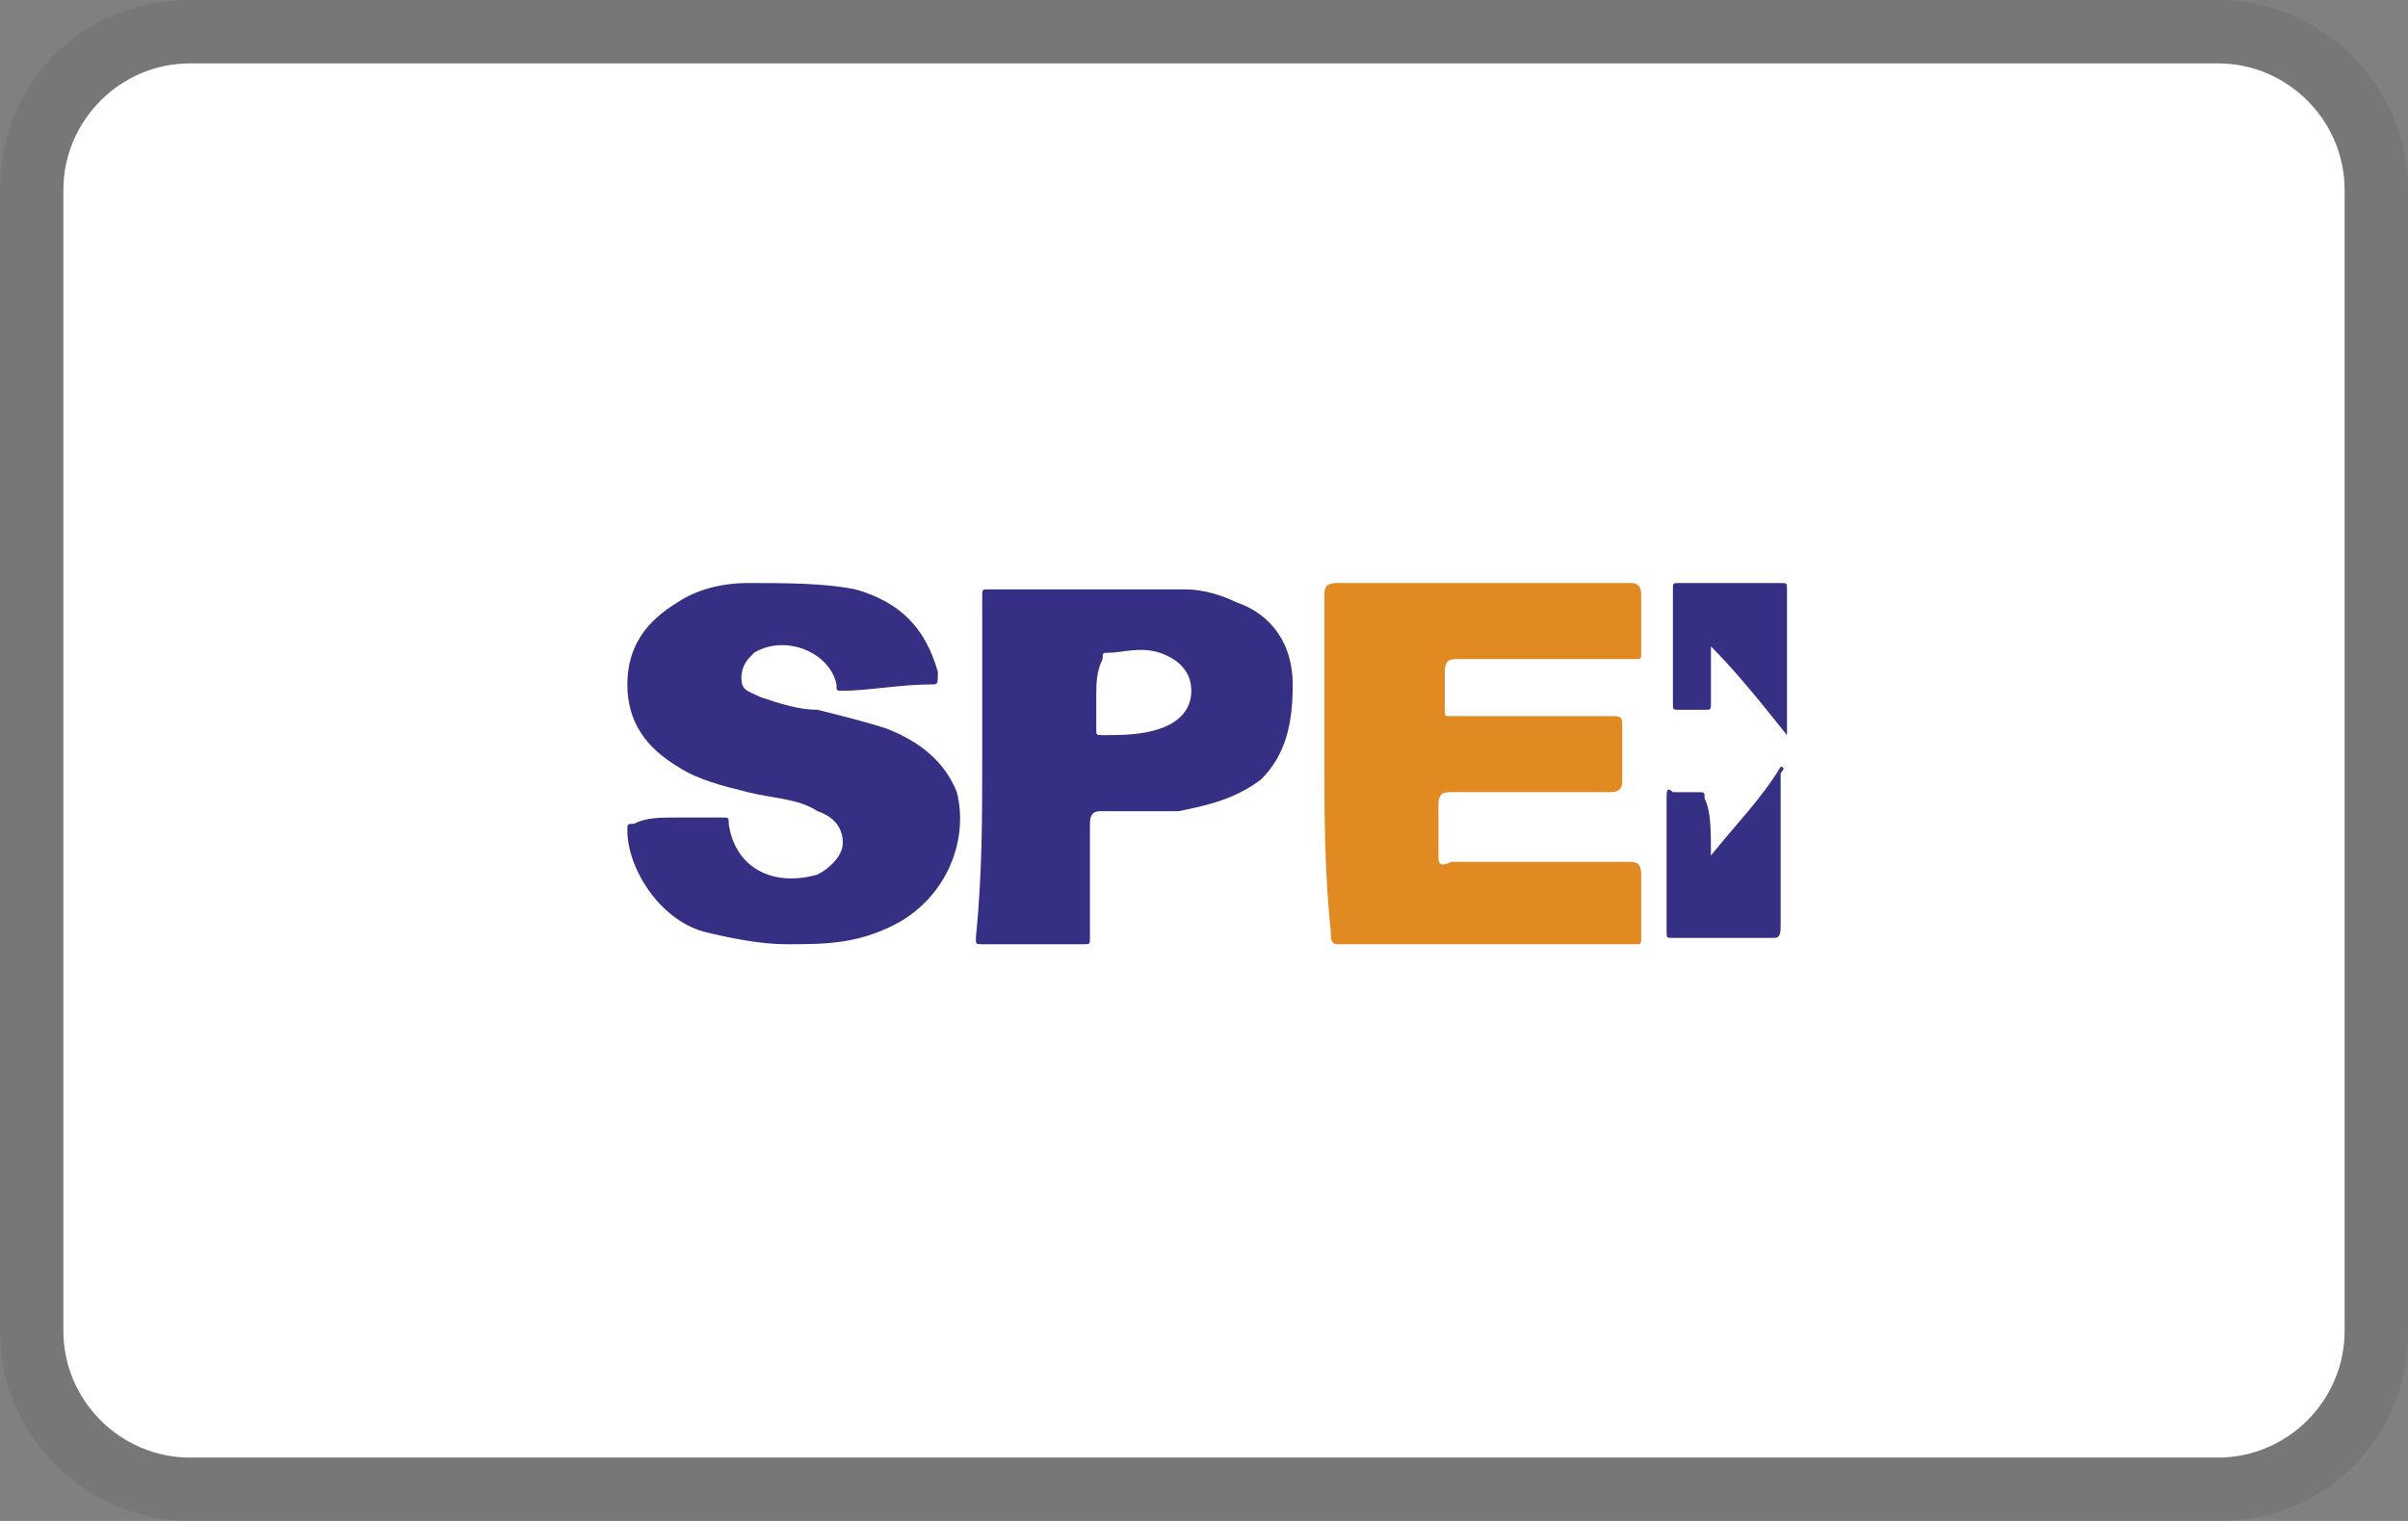 <svg xmlns="http://www.w3.org/2000/svg" xmlns:xlink="http://www.w3.org/1999/xlink" x="0px" y="0px"
	 role="img" viewBox="0 0 38 24" width="38" height="24" aria-labelledby="pi-spei" style="enable-background:new 0 0 38 24;" xml:space="preserve">
<rect x="0" y="0" width="38" height="24" fill="#808080" stroke="none"/>
<title id="pi-spei">SPEI</title>
<style type="text/css">
	.st0{opacity:7.000000e-02;enable-background:new    ;}
	.st1{fill:#FFFFFF;}
	.st2{fill:#E28A22;}
	.st3{fill:#353084;}
</style>
<path class="st0" d="M35,0H3C1.3,0,0,1.3,0,3v18c0,1.7,1.4,3,3,3h32c1.7,0,3-1.3,3-3V3C38,1.3,36.6,0,35,0z"/>
<path class="st1" d="M35,1c1.1,0,2,0.9,2,2v18c0,1.1-0.9,2-2,2H3c-1.1,0-2-0.9-2-2V3c0-1.1,0.9-2,2-2H35"/>
<g id="HN0IPZ.tif_1_">
	<g>
		<path class="st2" d="M20.9,12c0-0.9,0-1.7,0-2.6c0-0.1,0-0.2,0.2-0.2c1.5,0,3,0,4.6,0c0.1,0,0.2,0,0.2,0.2c0,0.3,0,0.6,0,0.9
			c0,0.1,0,0.1-0.1,0.1c-0.9,0-1.8,0-2.8,0c-0.1,0-0.2,0-0.2,0.2c0,0.2,0,0.4,0,0.6c0,0.1,0,0.1,0.1,0.1c0.8,0,1.7,0,2.5,0
			c0.2,0,0.2,0,0.2,0.2c0,0.3,0,0.5,0,0.8c0,0.1,0,0.2-0.2,0.2c-0.8,0-1.7,0-2.5,0c-0.1,0-0.2,0-0.2,0.2c0,0.3,0,0.5,0,0.8
			c0,0.1,0,0.2,0.2,0.1c0.9,0,1.9,0,2.8,0c0.1,0,0.2,0,0.2,0.2c0,0.3,0,0.6,0,1c0,0.1,0,0.1-0.1,0.1c-1.6,0-3.2,0-4.7,0
			c-0.1,0-0.1-0.1-0.1-0.2C20.9,13.7,20.9,12.9,20.9,12z"/>
		<path class="st3" d="M10.7,12.9c0.2,0,0.5,0,0.7,0c0.1,0,0.1,0,0.1,0.1c0.1,0.7,0.7,1,1.4,0.8c0.2-0.1,0.4-0.3,0.4-0.5
			c0-0.2-0.1-0.4-0.4-0.5c-0.3-0.2-0.7-0.2-1.1-0.3c-0.4-0.1-0.8-0.2-1.1-0.4c-0.5-0.3-0.8-0.7-0.8-1.3c0-0.6,0.3-1,0.8-1.3
			c0.3-0.2,0.7-0.3,1.1-0.3c0.6,0,1.2,0,1.7,0.1c0.7,0.2,1.1,0.6,1.3,1.3c0,0.2,0,0.2-0.1,0.2c-0.5,0-1,0.1-1.4,0.1
			c-0.1,0-0.1,0-0.1-0.1c-0.1-0.5-0.8-0.8-1.3-0.5c-0.1,0.1-0.2,0.2-0.2,0.4c0,0.2,0.1,0.2,0.3,0.3c0.3,0.1,0.6,0.2,0.9,0.2
			c0.4,0.1,0.8,0.2,1.1,0.3c0.5,0.2,0.9,0.5,1.1,1c0.2,0.8-0.2,1.7-1,2.1c-0.6,0.3-1.1,0.3-1.7,0.3c-0.4,0-0.9-0.1-1.3-0.2
			c-0.7-0.2-1.2-1-1.2-1.6c0-0.1,0-0.1,0.1-0.1C10.2,12.9,10.4,12.9,10.7,12.9C10.7,12.9,10.7,12.9,10.7,12.9z"/>
		<path class="st3" d="M15.5,12c0-0.9,0-1.8,0-2.6c0-0.1,0-0.1,0.1-0.1c1,0,2.1,0,3.1,0c0.3,0,0.6,0.1,0.8,0.2
			c0.6,0.2,0.9,0.7,0.9,1.3c0,0.6-0.1,1.1-0.5,1.5c-0.4,0.3-0.8,0.4-1.3,0.5c-0.4,0-0.8,0-1.2,0c-0.1,0-0.2,0-0.2,0.2
			c0,0.6,0,1.2,0,1.8c0,0.1,0,0.1-0.1,0.1c-0.5,0-1.1,0-1.6,0c-0.1,0-0.1,0-0.1-0.1C15.5,13.8,15.5,12.9,15.5,12z M17.3,11
			c0,0.2,0,0.3,0,0.5c0,0.1,0,0.1,0.1,0.1c0.3,0,0.6,0,0.9-0.1c0.3-0.1,0.5-0.3,0.5-0.6c0-0.3-0.2-0.5-0.5-0.6c-0.3-0.1-0.6,0-0.8,0
			c-0.1,0-0.1,0-0.1,0.1C17.3,10.6,17.3,10.8,17.3,11z"/>
		<path class="st3" d="M27,13.5c0.4-0.5,0.8-0.9,1.1-1.4c0.1,0,0,0.1,0,0.1c0,0.8,0,1.6,0,2.4c0,0.1,0,0.2-0.1,0.2c-0.5,0-1,0-1.6,0
			c-0.1,0-0.1,0-0.1-0.1c0-0.7,0-1.4,0-2.1c0-0.1,0-0.2,0.1-0.1c0.1,0,0.3,0,0.4,0c0.1,0,0.1,0,0.1,0.1C27,12.8,27,13.1,27,13.5
			C27,13.4,27,13.4,27,13.5z"/>
		<path class="st3" d="M27,10.2c0,0.3,0,0.6,0,0.9c0,0.1,0,0.1-0.1,0.1c-0.1,0-0.3,0-0.4,0c-0.1,0-0.1,0-0.1-0.1c0-0.6,0-1.2,0-1.8
			c0-0.1,0-0.1,0.1-0.1c0.5,0,1.1,0,1.6,0c0.1,0,0.1,0,0.1,0.1c0,0.7,0,1.5,0,2.3C27.8,11.1,27.4,10.6,27,10.2
			C27.1,10.2,27,10.2,27,10.2z"/>
	</g>
</g>
</svg>
